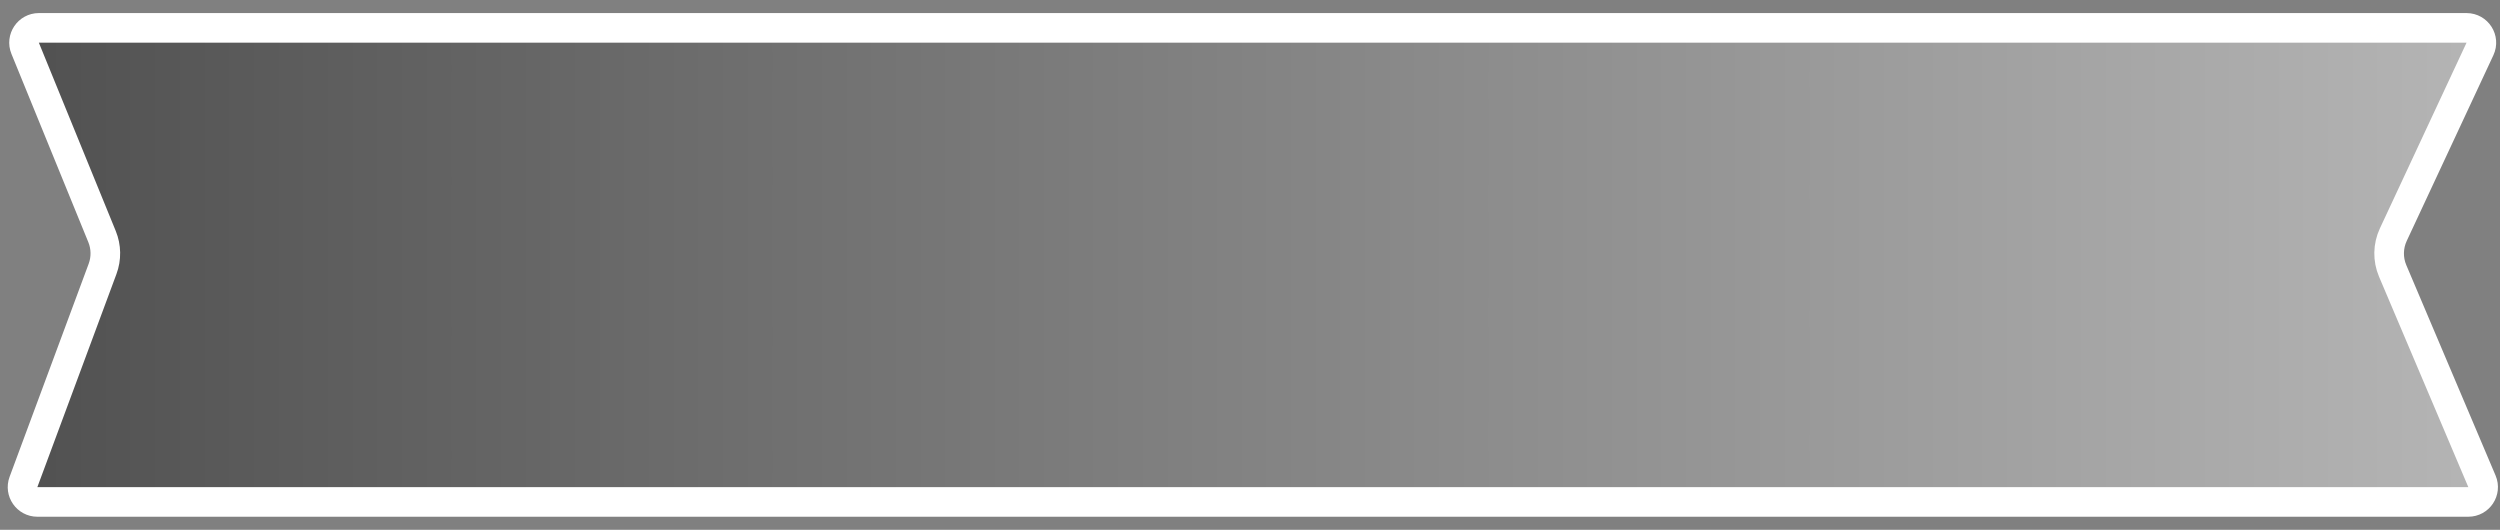<svg width="151" height="32" viewBox="0 0 151 32" fill="none" xmlns="http://www.w3.org/2000/svg">
<rect x="0" y="0" width="151" height="32" fill="#808080" stroke="none"/>
<path d="M1.519 2.917C1.279 2.329 1.711 1.684 2.347 1.684H148.979C149.634 1.684 150.067 2.364 149.79 2.957L144.555 14.175C144.233 14.865 144.219 15.658 144.516 16.359L149.91 29.072C150.16 29.662 149.727 30.316 149.086 30.316H2.257C1.633 30.316 1.201 29.694 1.418 29.11L6.195 16.241C6.429 15.61 6.418 14.915 6.164 14.292L1.519 2.917Z" fill="url(#paint0_linear_93_1279)" stroke="white" stroke-width="1.789"/>
<defs>
<linearGradient id="paint0_linear_93_1279" x1="-0.316" y1="16" x2="151.789" y2="16" gradientUnits="userSpaceOnUse">
<stop stop-color="#505050"/>
<stop offset="1" stop-color="#B6B6B6"/>
</linearGradient>
</defs>
</svg>
